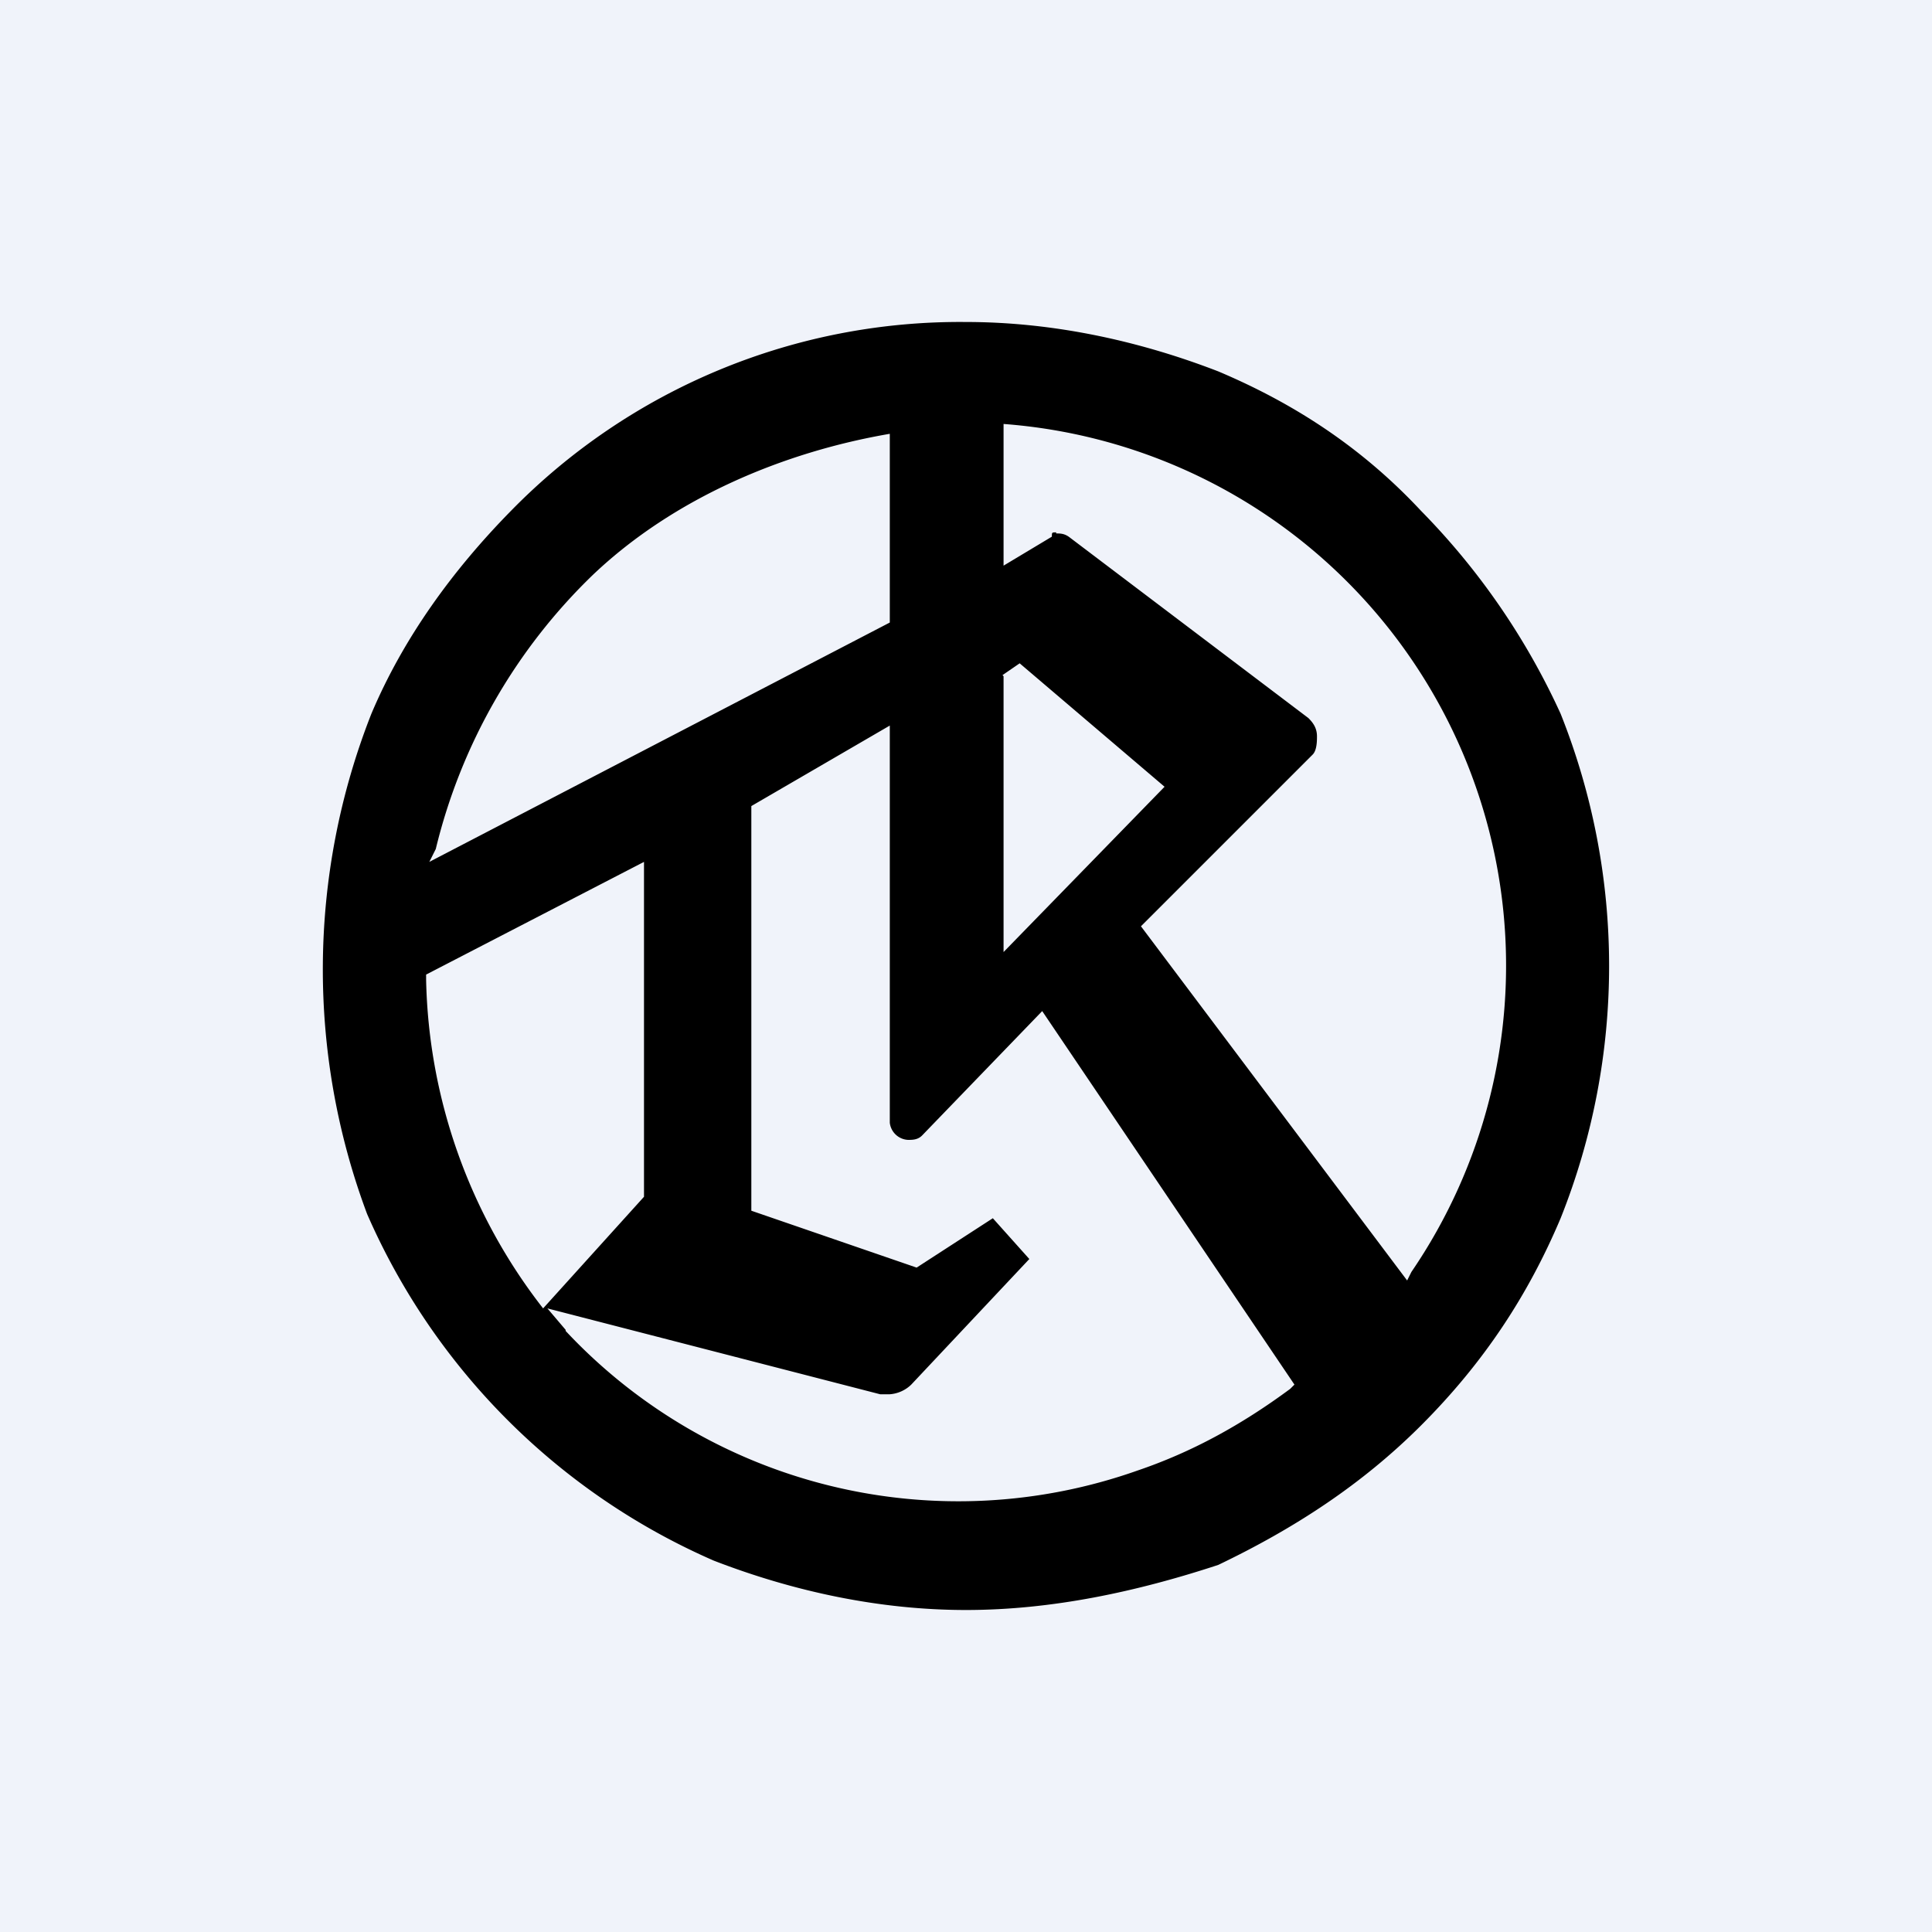 <!-- by TradingView --><svg width="18" height="18" viewBox="0 0 18 18" xmlns="http://www.w3.org/2000/svg"><path fill="#F0F3FA" d="M0 0h18v18H0z"/><path d="M9 15c-.8 0-1.6-.17-2.35-.46a6.25 6.25 0 0 1-3.23-3.23 6.5 6.5 0 0 1 .04-4.66c.3-.71.76-1.34 1.3-1.89A5.85 5.85 0 0 1 9 3c.8 0 1.6.17 2.35.46.71.3 1.34.71 1.89 1.3a6.6 6.6 0 0 1 1.3 1.89 6.34 6.34 0 0 1 0 4.7c-.3.71-.71 1.34-1.3 1.93-.55.55-1.18.96-1.89 1.3-.76.25-1.55.42-2.35.42Zm-3.73-2.6a5.01 5.01 0 0 0 5.33 1.3c.5-.17.96-.42 1.42-.76l.04-.04-2.35-3.48-1.12 1.16c-.04.04-.09.04-.13.04a.18.18 0 0 1-.17-.16v-3.7L7 7.51v3.77l1.54.53.71-.46.34.38-1.1 1.17a.32.32 0 0 1-.2.09H8.2l-3.1-.8.17.2ZM6 11.15V8.03L3.97 9.08v.05a5.15 5.15 0 0 0 1.09 3.06L6 11.15Zm3.84-6.18c.04 0 .08 0 .13.04l2.22 1.68c.04.04.08.09.08.17 0 .04 0 .13-.04.17l-1.6 1.6 2.48 3.3.04-.08a5.06 5.06 0 0 0-3.8-7.9v1.32L9.8 5c0-.04 0-.04.04-.04ZM9.35 6.3v2.57l1.5-1.54L9.5 6.18l-.16.11ZM8.3 4.04c-1 .17-2.02.6-2.77 1.31a5.27 5.27 0 0 0-1.47 2.56L4 8.03 8.29 5.8V4v.04Z"/></svg>